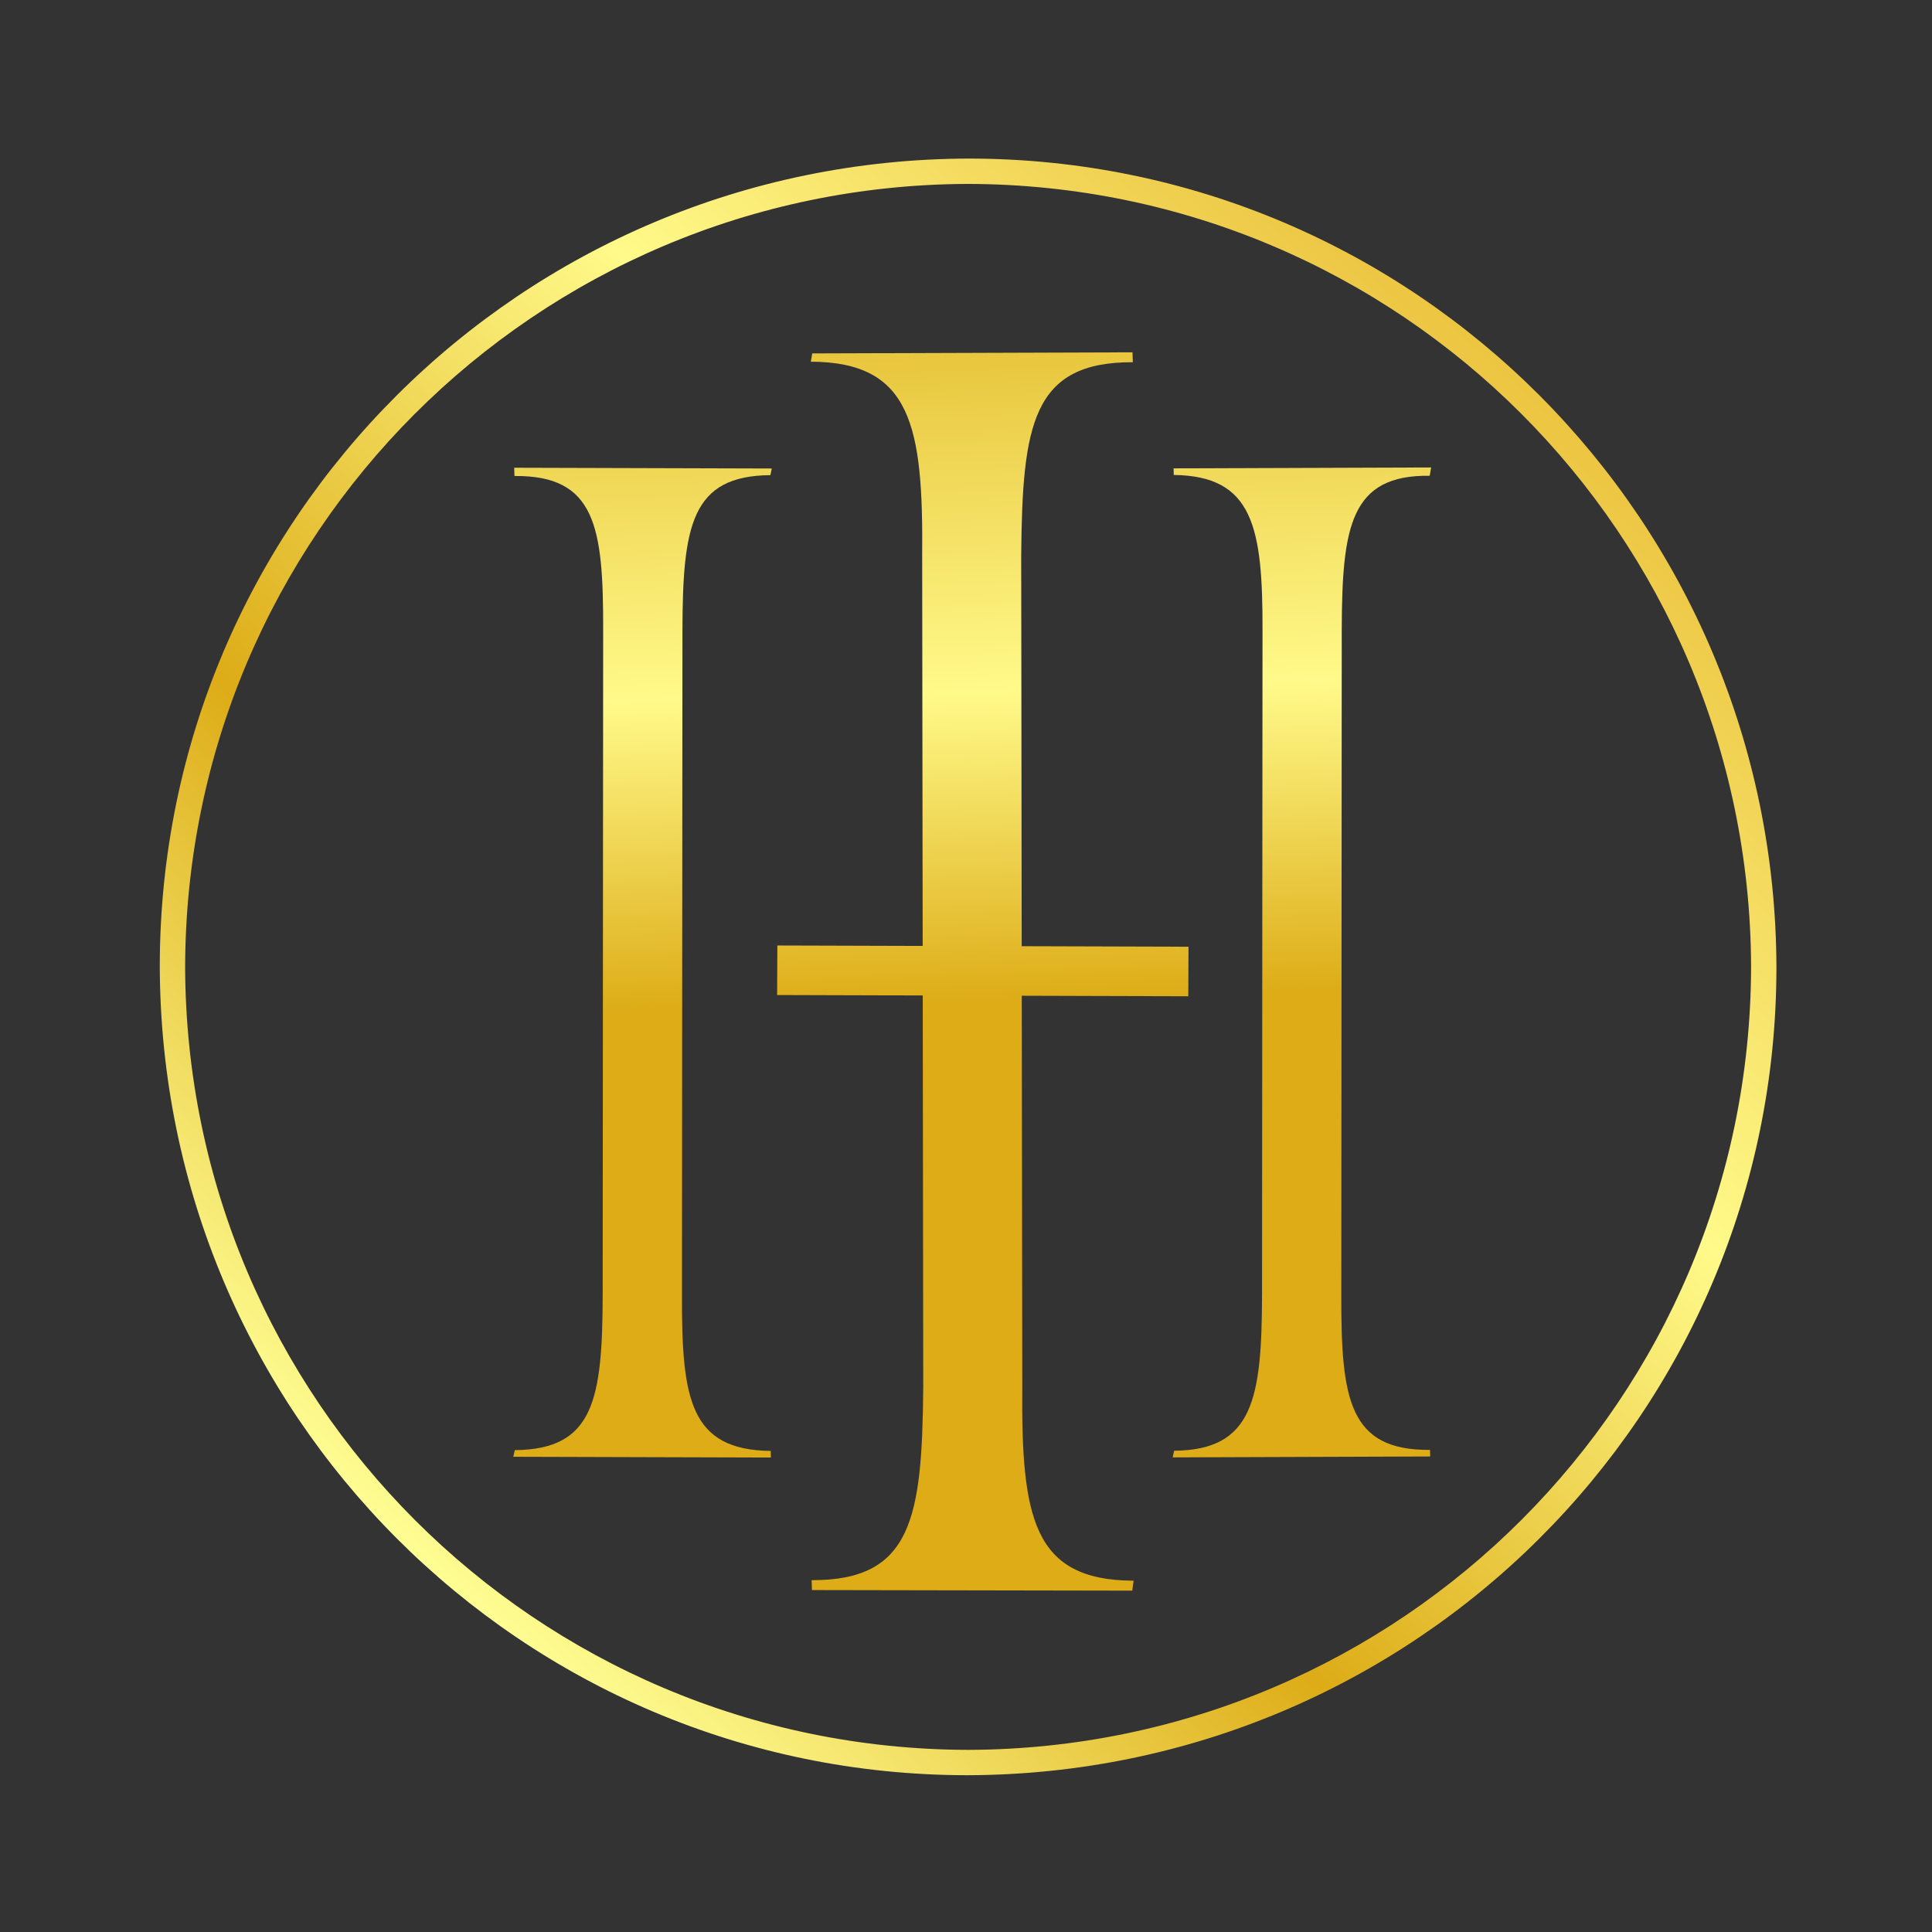 <?xml version="1.0" encoding="UTF-8" standalone="no"?>
<!DOCTYPE svg PUBLIC "-//W3C//DTD SVG 1.1//EN" "http://www.w3.org/Graphics/SVG/1.1/DTD/svg11.dtd">
<svg width="100%" height="100%" viewBox="0 0 1200 1200" version="1.1" xmlns="http://www.w3.org/2000/svg" xmlns:xlink="http://www.w3.org/1999/xlink" xml:space="preserve" xmlns:serif="http://www.serif.com/" style="fill-rule:evenodd;clip-rule:evenodd;stroke-linejoin:round;stroke-miterlimit:2;">
    <rect x="0" y="0" width="1200" height="1200" fill="#333333" stroke="none"/>
    <g transform="matrix(29.844,1024.65,-1024.65,29.844,574.587,-401.955)">
        <path d="M0.604,0.086L0.609,0.087C0.611,0.026 0.65,0.02 0.729,0.023L1.232,0.037C1.311,0.04 1.349,0.047 1.347,0.108L1.353,0.108L1.359,-0.086L1.353,-0.087C1.351,-0.026 1.313,-0.02 1.233,-0.023L0.73,-0.037C0.651,-0.04 0.613,-0.047 0.615,-0.108L0.609,-0.108L0.604,0.086Z" style="fill:url(#_Linear1);fill-rule:nonzero;"/>
    </g>
    <g transform="matrix(29.844,1024.65,-1024.65,29.844,779.336,-407.917)">
        <path d="M0.68,0.069L0.684,0.069C0.686,0.021 0.717,0.016 0.78,0.018L1.182,0.03C1.245,0.032 1.276,0.038 1.275,0.086L1.279,0.087L1.283,-0.069L1.279,-0.069C1.278,-0.02 1.247,-0.016 1.184,-0.018L0.781,-0.03C0.718,-0.032 0.687,-0.038 0.689,-0.086L0.684,-0.087L0.68,0.069Z" style="fill:url(#_Linear2);fill-rule:nonzero;"/>
    </g>
    <g transform="matrix(29.844,1024.65,-1024.65,29.844,370.159,-395.999)">
        <path d="M0.668,0.069L0.673,0.069C0.674,0.02 0.705,0.016 0.768,0.018L1.17,0.03C1.234,0.032 1.264,0.038 1.263,0.086L1.267,0.087L1.272,-0.069L1.268,-0.069C1.266,-0.02 1.235,-0.016 1.172,-0.018L0.77,-0.03C0.706,-0.032 0.676,-0.038 0.677,-0.086L0.673,-0.087L0.668,0.069Z" style="fill:url(#_Linear3);fill-rule:nonzero;"/>
    </g>
    <g transform="matrix(29.844,1024.65,-1024.65,29.844,581.17,-402.147)">
        <path d="M0.97,-0.125L0.962,0.124L0.992,0.125L1,-0.124L0.97,-0.125Z" style="fill:url(#_Linear4);fill-rule:nonzero;"/>
    </g>
    <g transform="matrix(-679.835,745.432,-745.432,-679.835,941.227,227.838)">
        <path d="M0.835,0.368C1.038,0.182 1.053,-0.132 0.868,-0.335C0.682,-0.538 0.368,-0.553 0.165,-0.368C-0.038,-0.182 -0.053,0.132 0.132,0.335C0.318,0.538 0.632,0.553 0.835,0.368ZM0.825,0.356C0.628,0.535 0.324,0.521 0.144,0.325C-0.035,0.128 -0.021,-0.176 0.175,-0.356C0.372,-0.535 0.676,-0.521 0.856,-0.325C1.035,-0.128 1.021,0.176 0.825,0.356Z" style="fill:url(#_Linear5);fill-rule:nonzero;"/>
    </g>
    <defs>
        <linearGradient id="_Linear1" x1="0" y1="0" x2="1" y2="0" gradientUnits="userSpaceOnUse" gradientTransform="matrix(1,-3.46945e-18,3.46945e-18,1,0,-2.70756e-06)"><stop offset="0" style="stop-color:rgb(221,172,23);stop-opacity:1"/><stop offset="0.25" style="stop-color:rgb(255,250,138);stop-opacity:1"/><stop offset="0.5" style="stop-color:rgb(221,172,23);stop-opacity:1"/><stop offset="0.81" style="stop-color:rgb(255,250,138);stop-opacity:1"/><stop offset="1" style="stop-color:rgb(221,172,23);stop-opacity:1"/></linearGradient>
        <linearGradient id="_Linear2" x1="0" y1="0" x2="1" y2="0" gradientUnits="userSpaceOnUse" gradientTransform="matrix(1,-3.46945e-18,3.46945e-18,1,0,3.79324e-06)"><stop offset="0" style="stop-color:rgb(221,172,23);stop-opacity:1"/><stop offset="0.25" style="stop-color:rgb(255,250,138);stop-opacity:1"/><stop offset="0.5" style="stop-color:rgb(221,172,23);stop-opacity:1"/><stop offset="0.81" style="stop-color:rgb(255,250,138);stop-opacity:1"/><stop offset="1" style="stop-color:rgb(221,172,23);stop-opacity:1"/></linearGradient>
        <linearGradient id="_Linear3" x1="0" y1="0" x2="1" y2="0" gradientUnits="userSpaceOnUse" gradientTransform="matrix(1,-3.46945e-18,3.46945e-18,1,0,-1.90771e-06)"><stop offset="0" style="stop-color:rgb(221,172,23);stop-opacity:1"/><stop offset="0.25" style="stop-color:rgb(255,250,138);stop-opacity:1"/><stop offset="0.5" style="stop-color:rgb(221,172,23);stop-opacity:1"/><stop offset="0.81" style="stop-color:rgb(255,250,138);stop-opacity:1"/><stop offset="1" style="stop-color:rgb(221,172,23);stop-opacity:1"/></linearGradient>
        <linearGradient id="_Linear4" x1="0" y1="0" x2="1" y2="0" gradientUnits="userSpaceOnUse" gradientTransform="matrix(1,-3.46945e-18,3.46945e-18,1,0,-1.0171e-05)"><stop offset="0" style="stop-color:rgb(221,172,23);stop-opacity:1"/><stop offset="0.25" style="stop-color:rgb(255,250,138);stop-opacity:1"/><stop offset="0.5" style="stop-color:rgb(221,172,23);stop-opacity:1"/><stop offset="0.81" style="stop-color:rgb(255,250,138);stop-opacity:1"/><stop offset="1" style="stop-color:rgb(221,172,23);stop-opacity:1"/></linearGradient>
        <linearGradient id="_Linear5" x1="0" y1="0" x2="1" y2="0" gradientUnits="userSpaceOnUse" gradientTransform="matrix(1,0,0,1,0,-3.22166e-06)"><stop offset="0" style="stop-color:rgb(236,196,64);stop-opacity:1"/><stop offset="0.32" style="stop-color:rgb(255,250,138);stop-opacity:1"/><stop offset="0.68" style="stop-color:rgb(221,172,23);stop-opacity:1"/><stop offset="1" style="stop-color:rgb(255,255,149);stop-opacity:1"/></linearGradient>
    </defs>
</svg>

